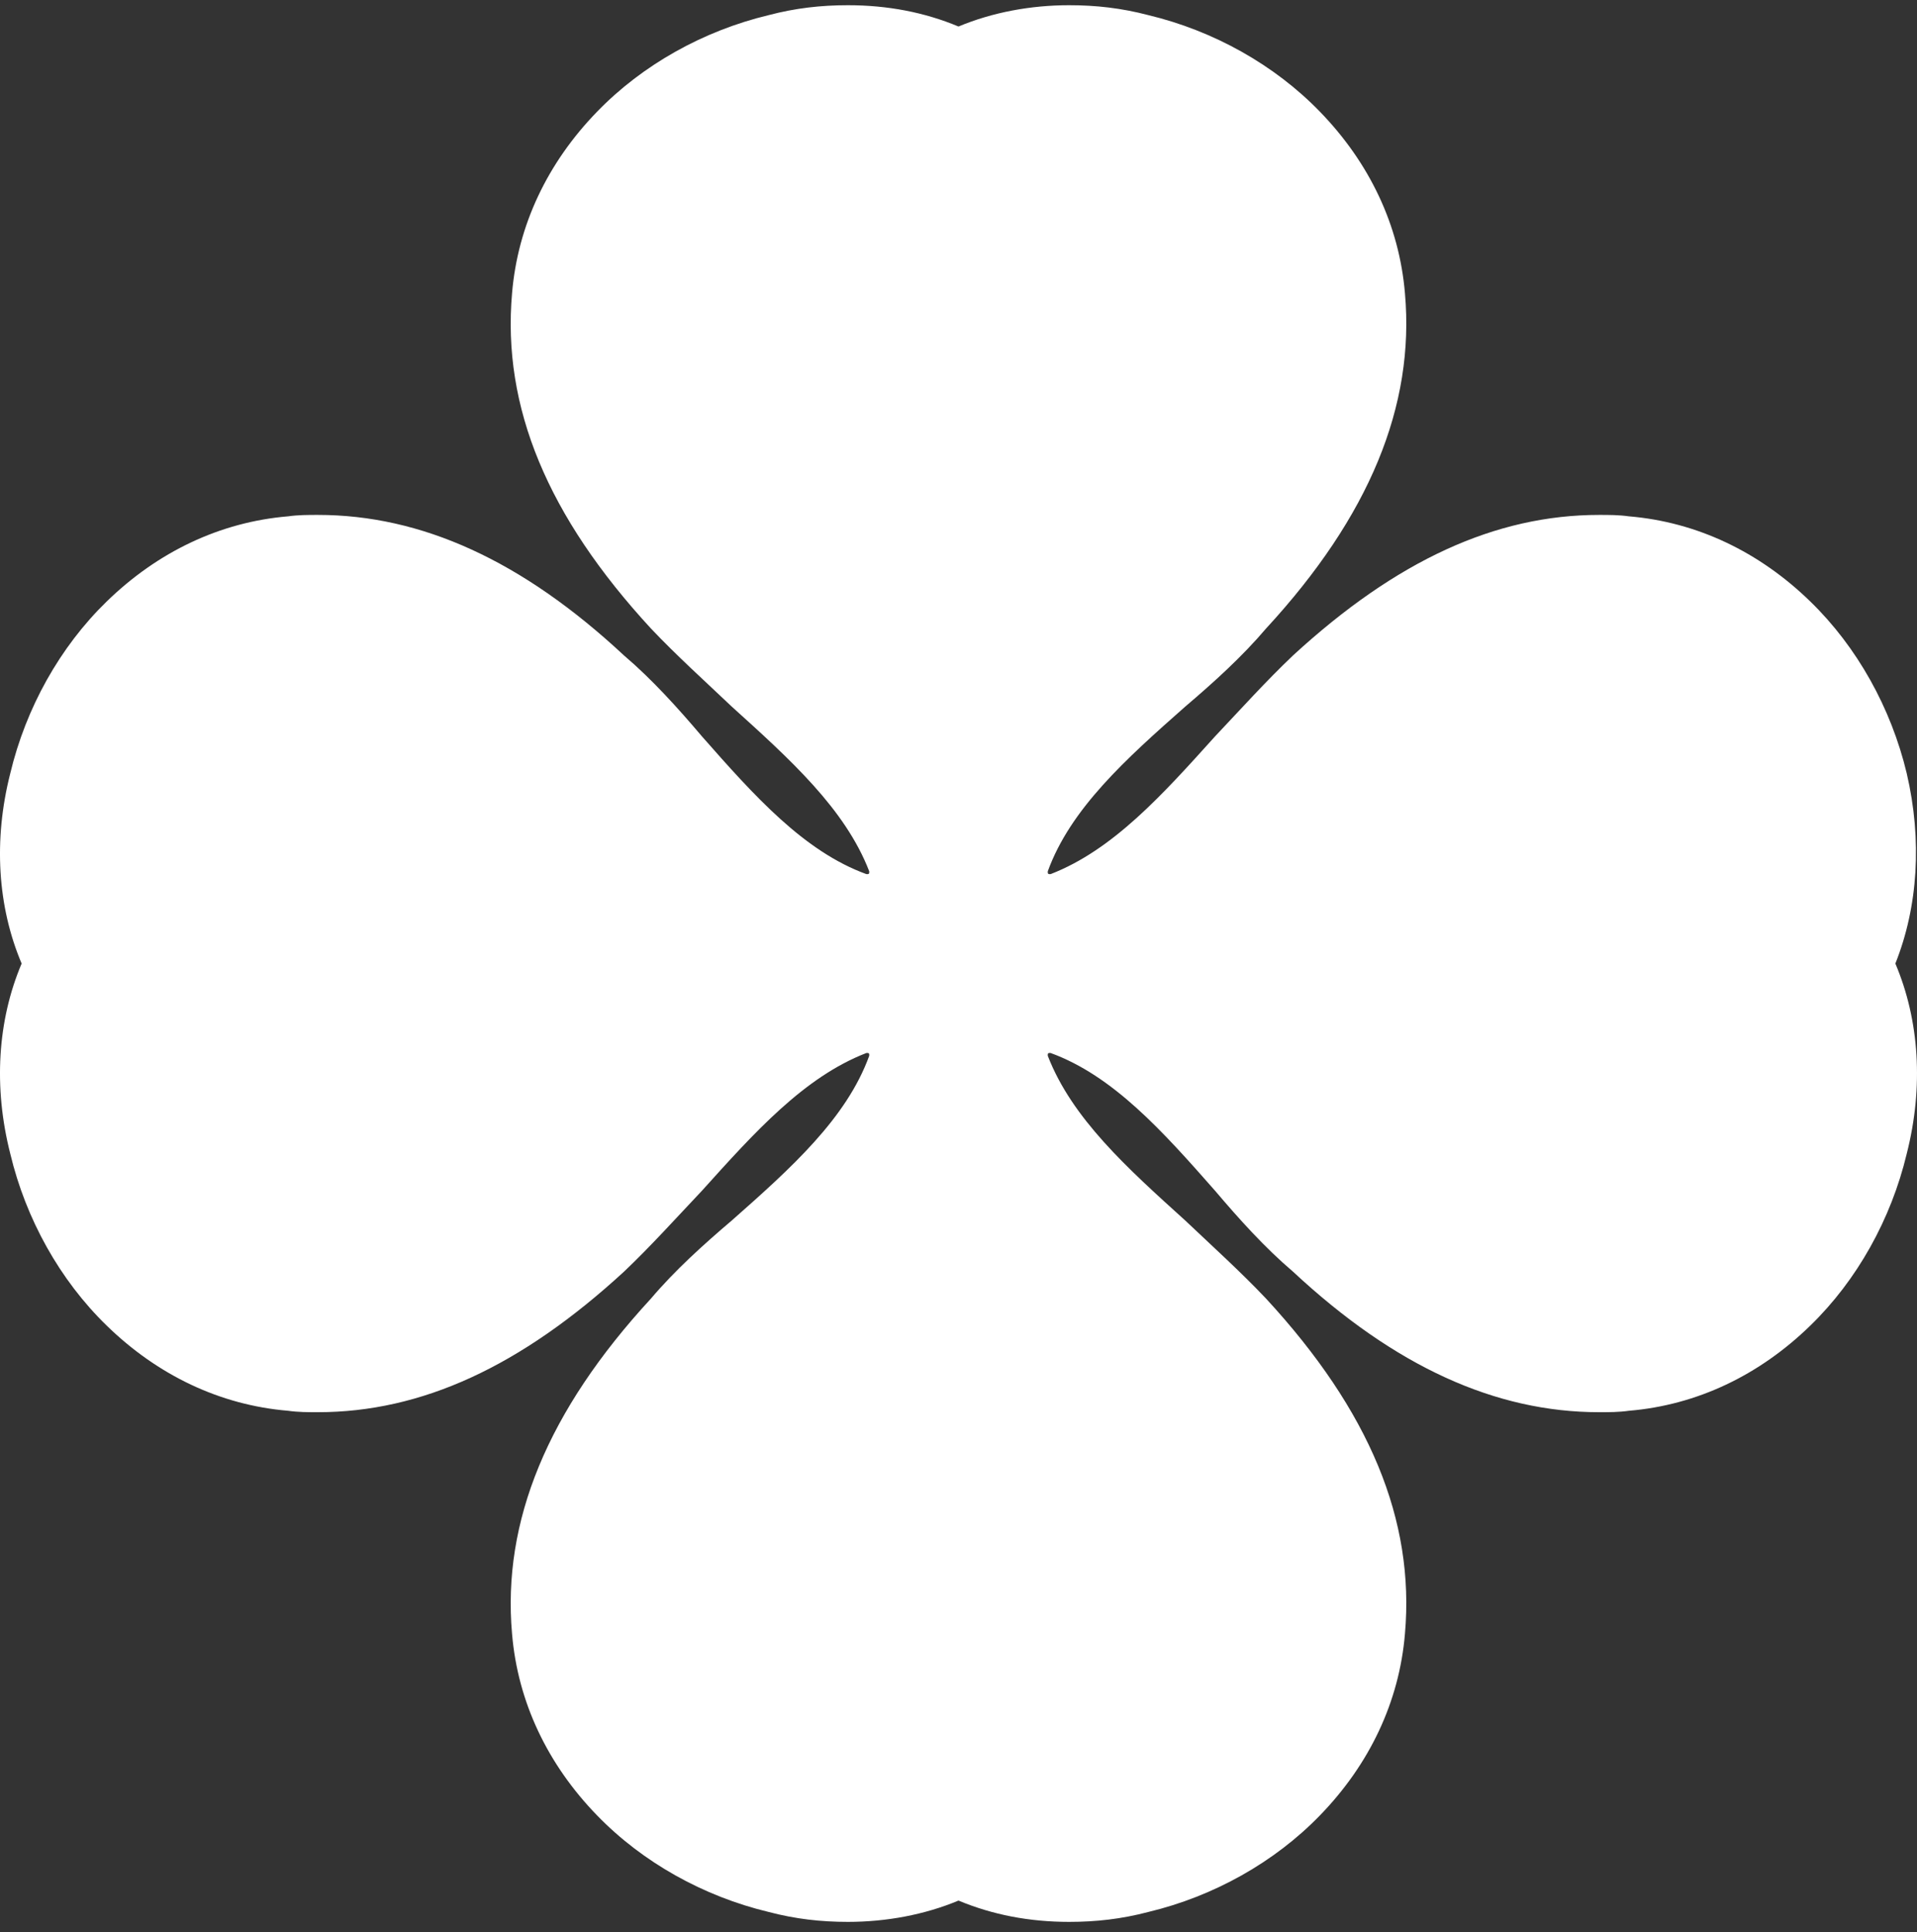 <svg width="125" height="126" viewBox="0 0 125 126" fill="none" xmlns="http://www.w3.org/2000/svg">
<rect x="0" y="0" width="125" height="126" fill="#333333" stroke="none"/>
<path d="M124.329 50.433C123.312 46.174 121.094 42.192 118.044 39.229C114.717 35.989 110.65 34.044 106.214 33.674C105.567 33.581 104.921 33.581 104.274 33.581C97.527 33.581 91.058 36.544 84.311 42.748C82.555 44.414 80.891 46.266 79.228 48.026C75.808 51.822 72.574 55.433 68.507 57.007C68.415 57.007 68.415 57.007 68.415 57.007C68.415 57.007 68.322 57.007 68.322 56.914C68.322 56.822 68.322 56.822 68.322 56.822C69.801 52.748 73.405 49.507 77.287 46.081C79.135 44.507 80.984 42.84 82.555 40.989C89.302 33.674 92.259 26.451 91.612 19.137C91.242 14.692 89.302 10.618 86.067 7.285C83.109 4.229 79.135 2.007 74.884 0.988C73.128 0.526 71.465 0.34 69.709 0.34C67.213 0.34 64.718 0.803 62.5 1.729C60.282 0.803 57.879 0.34 55.291 0.34C53.535 0.34 51.872 0.526 50.116 0.988C45.865 2.007 41.891 4.229 38.933 7.285C35.698 10.618 33.758 14.692 33.388 19.137C32.741 26.544 35.698 33.674 42.445 40.989C44.109 42.748 45.957 44.414 47.713 46.081C51.502 49.507 55.106 52.748 56.678 56.822C56.678 56.914 56.678 56.914 56.678 56.914C56.678 57.007 56.585 57.007 56.585 57.007C56.585 57.007 56.585 57.007 56.493 57.007C52.426 55.526 49.192 51.914 45.772 48.026C44.201 46.174 42.537 44.322 40.689 42.748C34.035 36.544 27.473 33.581 20.727 33.581C20.079 33.581 19.433 33.581 18.786 33.674C14.35 34.044 10.283 35.989 6.956 39.229C3.906 42.192 1.688 46.174 0.671 50.433C-0.438 54.785 -0.16 59.137 1.411 62.84C-0.16 66.544 -0.438 70.896 0.671 75.248C1.688 79.507 3.906 83.489 6.956 86.451C10.283 89.692 14.35 91.637 18.786 92.007C19.433 92.1 20.079 92.1 20.727 92.1C27.473 92.1 33.942 89.137 40.689 82.933C42.445 81.266 44.108 79.414 45.772 77.655C49.192 73.859 52.426 70.248 56.493 68.674C56.585 68.674 56.585 68.674 56.585 68.674C56.585 68.674 56.678 68.674 56.678 68.766C56.678 68.859 56.678 68.859 56.678 68.859C55.199 72.933 51.594 76.174 47.713 79.6C45.864 81.174 44.016 82.84 42.445 84.692C35.698 92.007 32.741 99.229 33.388 106.544C33.758 110.988 35.698 115.063 38.933 118.396C41.891 121.451 45.865 123.674 50.116 124.692C51.872 125.155 53.535 125.34 55.291 125.34C57.787 125.34 60.282 124.877 62.5 123.951C64.718 124.877 67.121 125.34 69.709 125.34C71.465 125.34 73.128 125.155 74.884 124.692C79.135 123.674 83.109 121.451 86.067 118.396C89.302 115.063 91.242 110.988 91.612 106.544C92.259 99.137 89.302 92.007 82.555 84.692C80.891 82.933 79.043 81.266 77.287 79.6C73.498 76.174 69.894 72.933 68.322 68.859C68.322 68.766 68.322 68.766 68.322 68.766C68.322 68.674 68.415 68.674 68.415 68.674C68.415 68.674 68.415 68.674 68.507 68.674C72.574 70.155 75.808 73.766 79.228 77.655C80.799 79.507 82.463 81.359 84.311 82.933C90.965 89.137 97.527 92.1 104.274 92.1C104.921 92.1 105.567 92.1 106.214 92.007C110.65 91.637 114.717 89.692 118.044 86.451C121.094 83.489 123.312 79.507 124.329 75.248C125.438 70.896 125.16 66.544 123.589 62.84C125.068 59.137 125.345 54.785 124.329 50.433Z" fill="white"/>
</svg>
